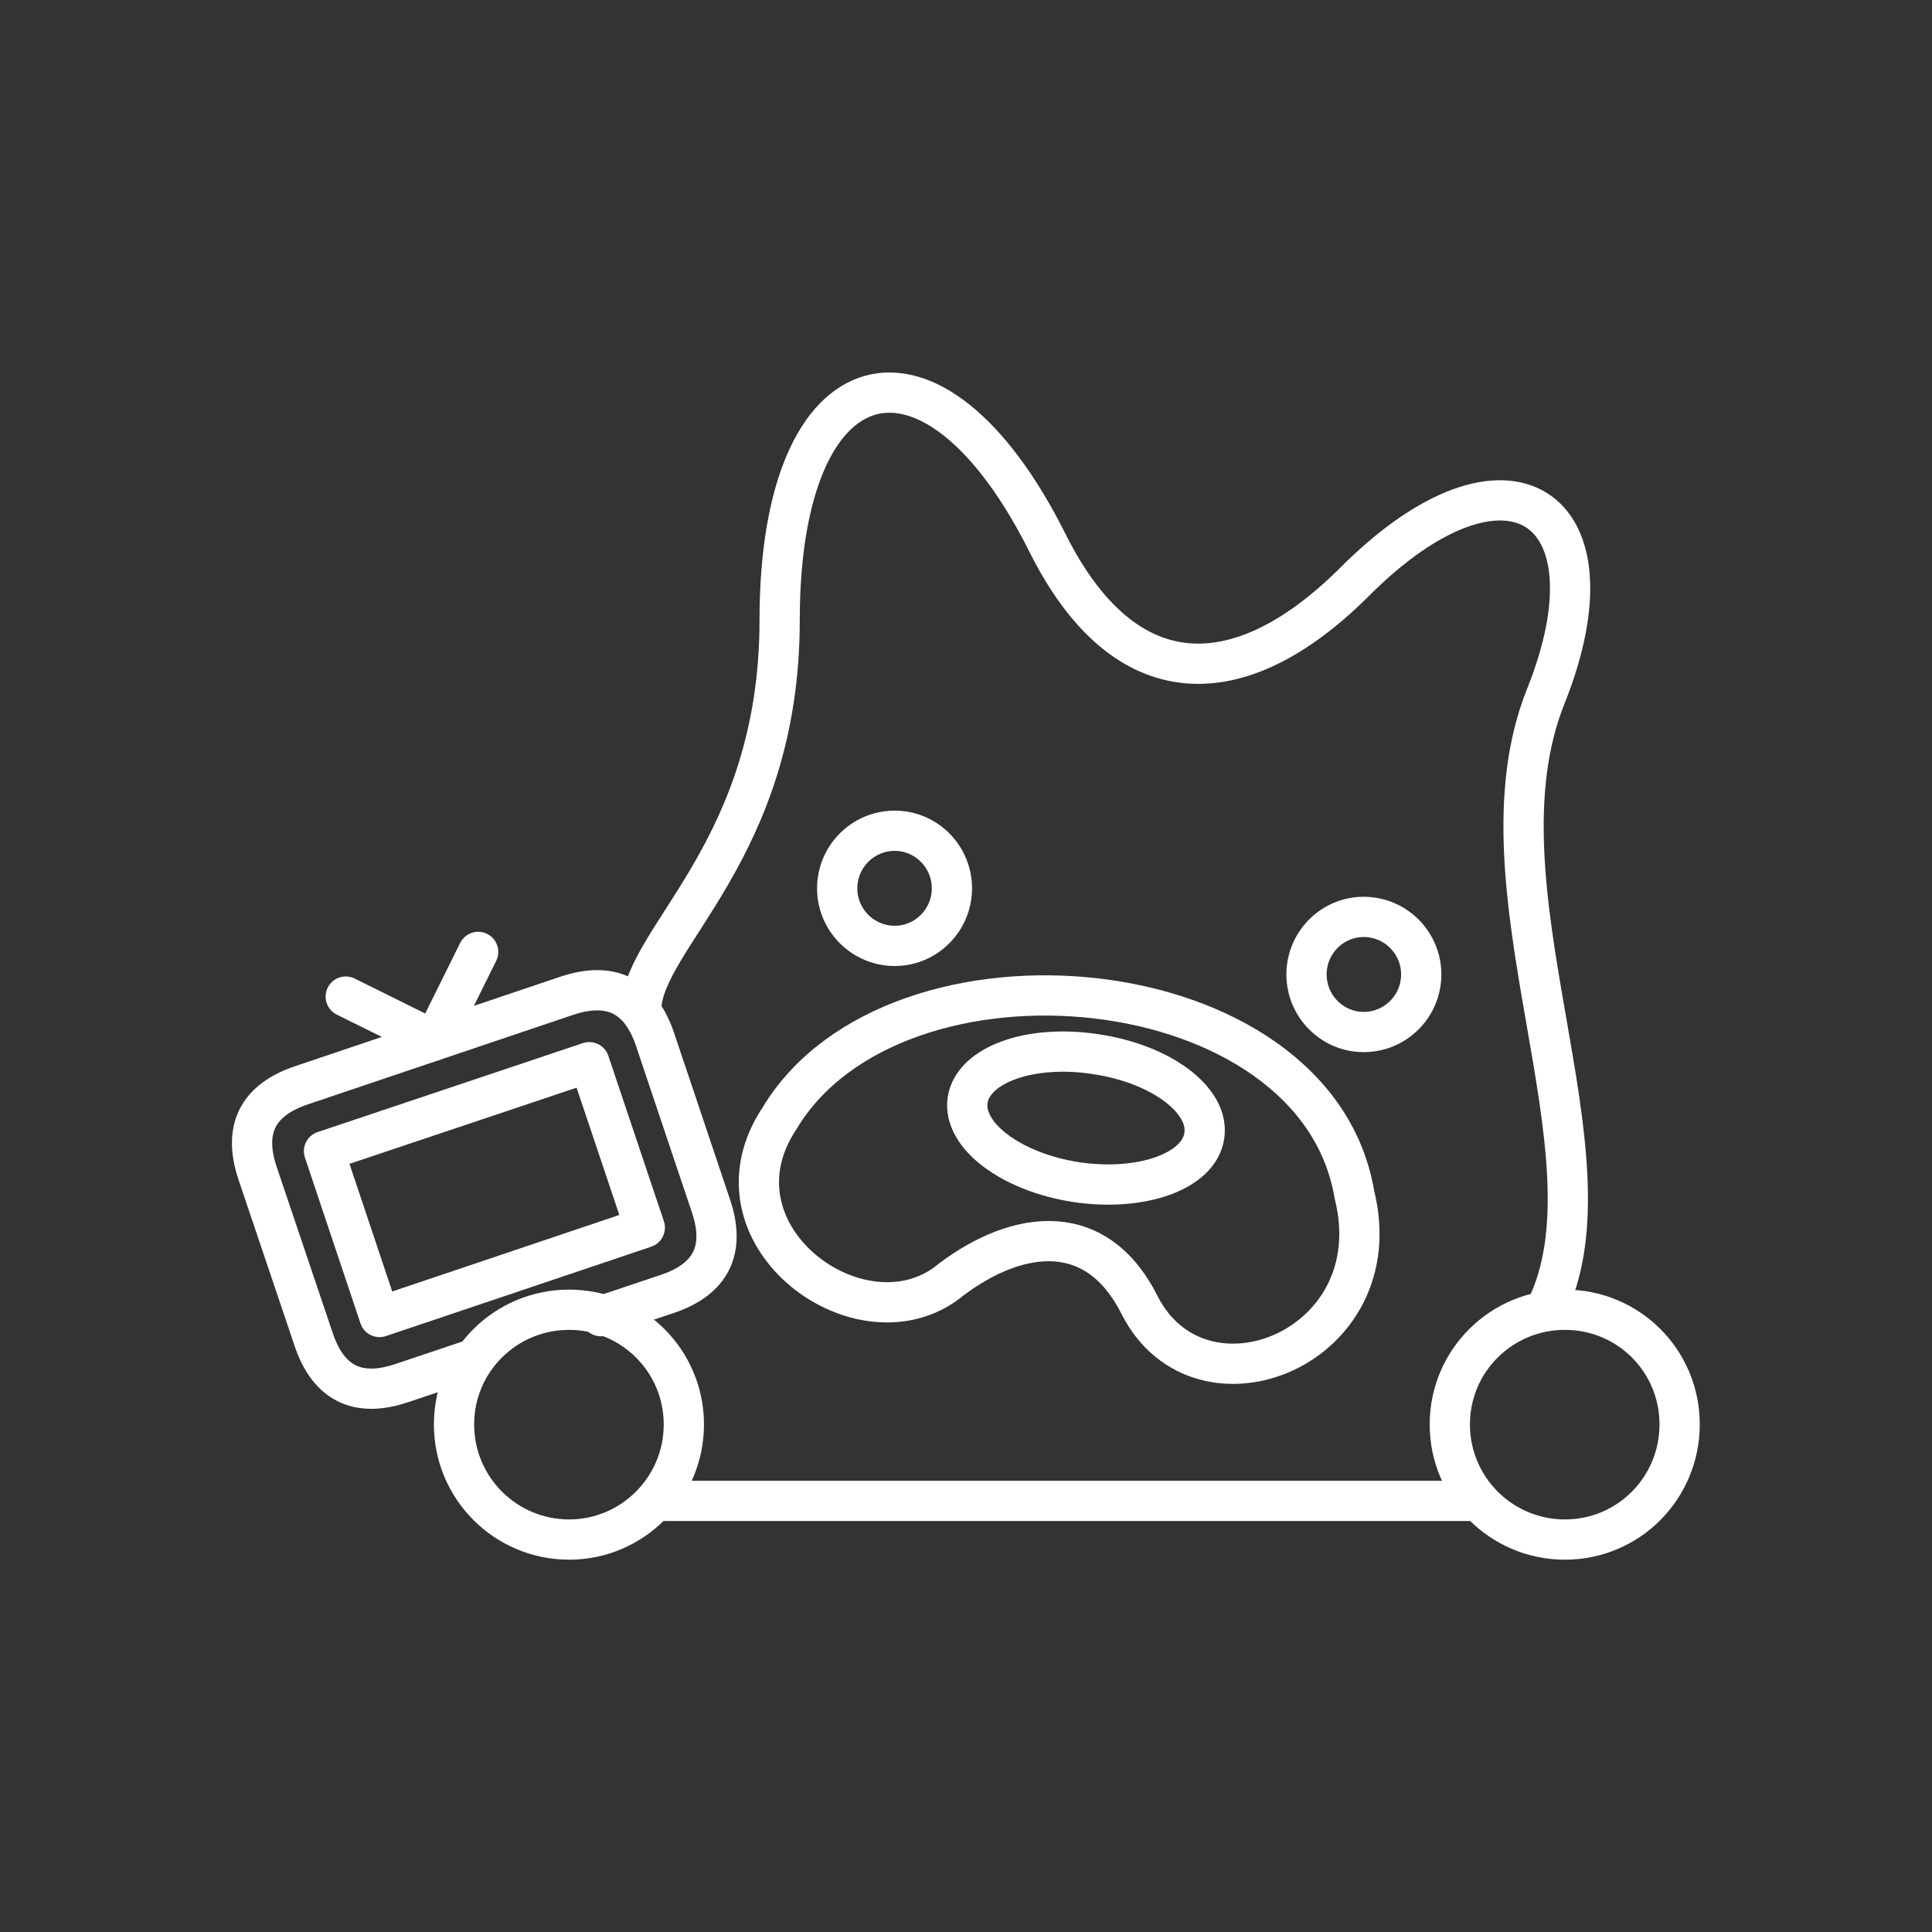 <svg width="48" height="48" xmlns="http://www.w3.org/2000/svg" xmlns:svg="http://www.w3.org/2000/svg" enable-background="new 0 0 48.0 48.0" version="1.1" xml:space="preserve">

 <rect width="100%" height="100%" fill="#333333" stroke="none"/>

 <g class="layer">
  <title>Layer 1</title>
  <path d="m38.88,32.54c1.58,0 2.85,1.27 2.85,2.85c0,1.58 -1.27,2.86 -2.85,2.86c-1.58,0 -2.86,-1.28 -2.86,-2.86c0,-1.58 1.28,-2.85 2.86,-2.85z" fill="#000000" fill-opacity="0" fill-rule="nonzero" id="svg_1" stroke="#FFFFFF" stroke-linecap="round" stroke-linejoin="round" stroke-opacity="1"/>
  <path d="m22.23,20.64c0.78,0 1.42,0.64 1.42,1.43c0,0.79 -0.64,1.43 -1.42,1.43c-0.79,0 -1.43,-0.64 -1.43,-1.43c0,-0.79 0.64,-1.43 1.43,-1.43z" fill="#000000" fill-opacity="0" fill-rule="nonzero" id="svg_2" stroke="#FFFFFF" stroke-linecap="round" stroke-linejoin="round" stroke-opacity="1"/>
  <path d="m14.14,32.54c1.57,0 2.85,1.27 2.85,2.85c0,1.58 -1.28,2.86 -2.85,2.86c-1.58,0 -2.86,-1.28 -2.86,-2.86c0,-1.58 1.28,-2.85 2.86,-2.85z" fill="#000000" fill-opacity="0" fill-rule="nonzero" id="svg_3" stroke="#FFFFFF" stroke-linecap="round" stroke-linejoin="round" stroke-opacity="1"/>
  <path d="m9.43,32.72l6.59,-2.22l-1.38,-4.11l-6.59,2.21l1.38,4.12z" fill="#000000" fill-opacity="0" fill-rule="nonzero" id="svg_4" stroke="#FFFFFF" stroke-linecap="round" stroke-linejoin="round" stroke-opacity="1"/>
  <path d="m33.88,22.78c0.79,0 1.43,0.64 1.43,1.43c0,0.79 -0.64,1.43 -1.43,1.43c-0.78,0 -1.42,-0.64 -1.42,-1.43c0,-0.79 0.64,-1.43 1.42,-1.43z" fill="#000000" fill-opacity="0" fill-rule="nonzero" id="svg_5" stroke="#FFFFFF" stroke-linecap="round" stroke-linejoin="round" stroke-opacity="1"/>
  <path d="m27.22,26.19c1.63,0.24 2.84,1.15 2.7,2.03c-0.13,0.88 -1.55,1.39 -3.18,1.15c-1.62,-0.25 -2.83,-1.16 -2.7,-2.04c0.14,-0.88 1.56,-1.39 3.18,-1.14z" fill="#000000" fill-opacity="0" fill-rule="nonzero" id="svg_6" stroke="#FFFFFF" stroke-linecap="round" stroke-linejoin="round" stroke-opacity="1"/>
  <path d="m19.37,27.78c-1.9,2.85 1.9,5.71 4.12,4.12c1.59,-1.27 3.69,-1.75 4.83,0.54c1.52,2.95 6.28,1.05 5.33,-2.76c-0.96,-5.71 -11.42,-6.66 -14.28,-1.9z" fill="#000000" fill-opacity="0" fill-rule="nonzero" id="svg_7" stroke="#FFFFFF" stroke-linecap="round" stroke-linejoin="round" stroke-opacity="1"/>
  <path d="m16.52,37.29l20.12,0" fill="#000000" fill-opacity="0" fill-rule="nonzero" id="svg_8" stroke="#FFFFFF" stroke-linecap="round" stroke-linejoin="round" stroke-opacity="1"/>
  <path d="m38.4,32.54c1.91,-3.81 -1.9,-10.47 0,-15.23c1.91,-4.76 -0.95,-6.66 -4.75,-2.85c-2.86,2.85 -5.71,2.85 -7.62,-0.96c-2.85,-5.71 -6.66,-4.75 -6.66,1.91c0,5.71 -3.4,7.88 -3.44,9.66" fill="#000000" fill-opacity="0" fill-rule="nonzero" id="svg_9" stroke="#FFFFFF" stroke-linecap="round" stroke-linejoin="round" stroke-opacity="1"/>
  <path d="m11.88,23.65l-1.09,2.2l-2.2,-1.09" fill="#000000" fill-opacity="0" fill-rule="nonzero" id="svg_10" stroke="#FFFFFF" stroke-linecap="round" stroke-linejoin="round" stroke-opacity="1"/>
  <path d="m11.63,33.81l-1.64,0.55q-1.65,0.56 -2.2,-1.09l-1.39,-4.12q-0.55,-1.64 1.1,-2.19l6.58,-2.22q1.65,-0.55 2.2,1.1l1.38,4.11q0.56,1.65 -1.09,2.2l-1.64,0.55" fill="#000000" fill-opacity="0" fill-rule="nonzero" id="svg_11" stroke="#FFFFFF" stroke-linecap="round" stroke-linejoin="round" stroke-opacity="1"/>
 </g>
</svg>